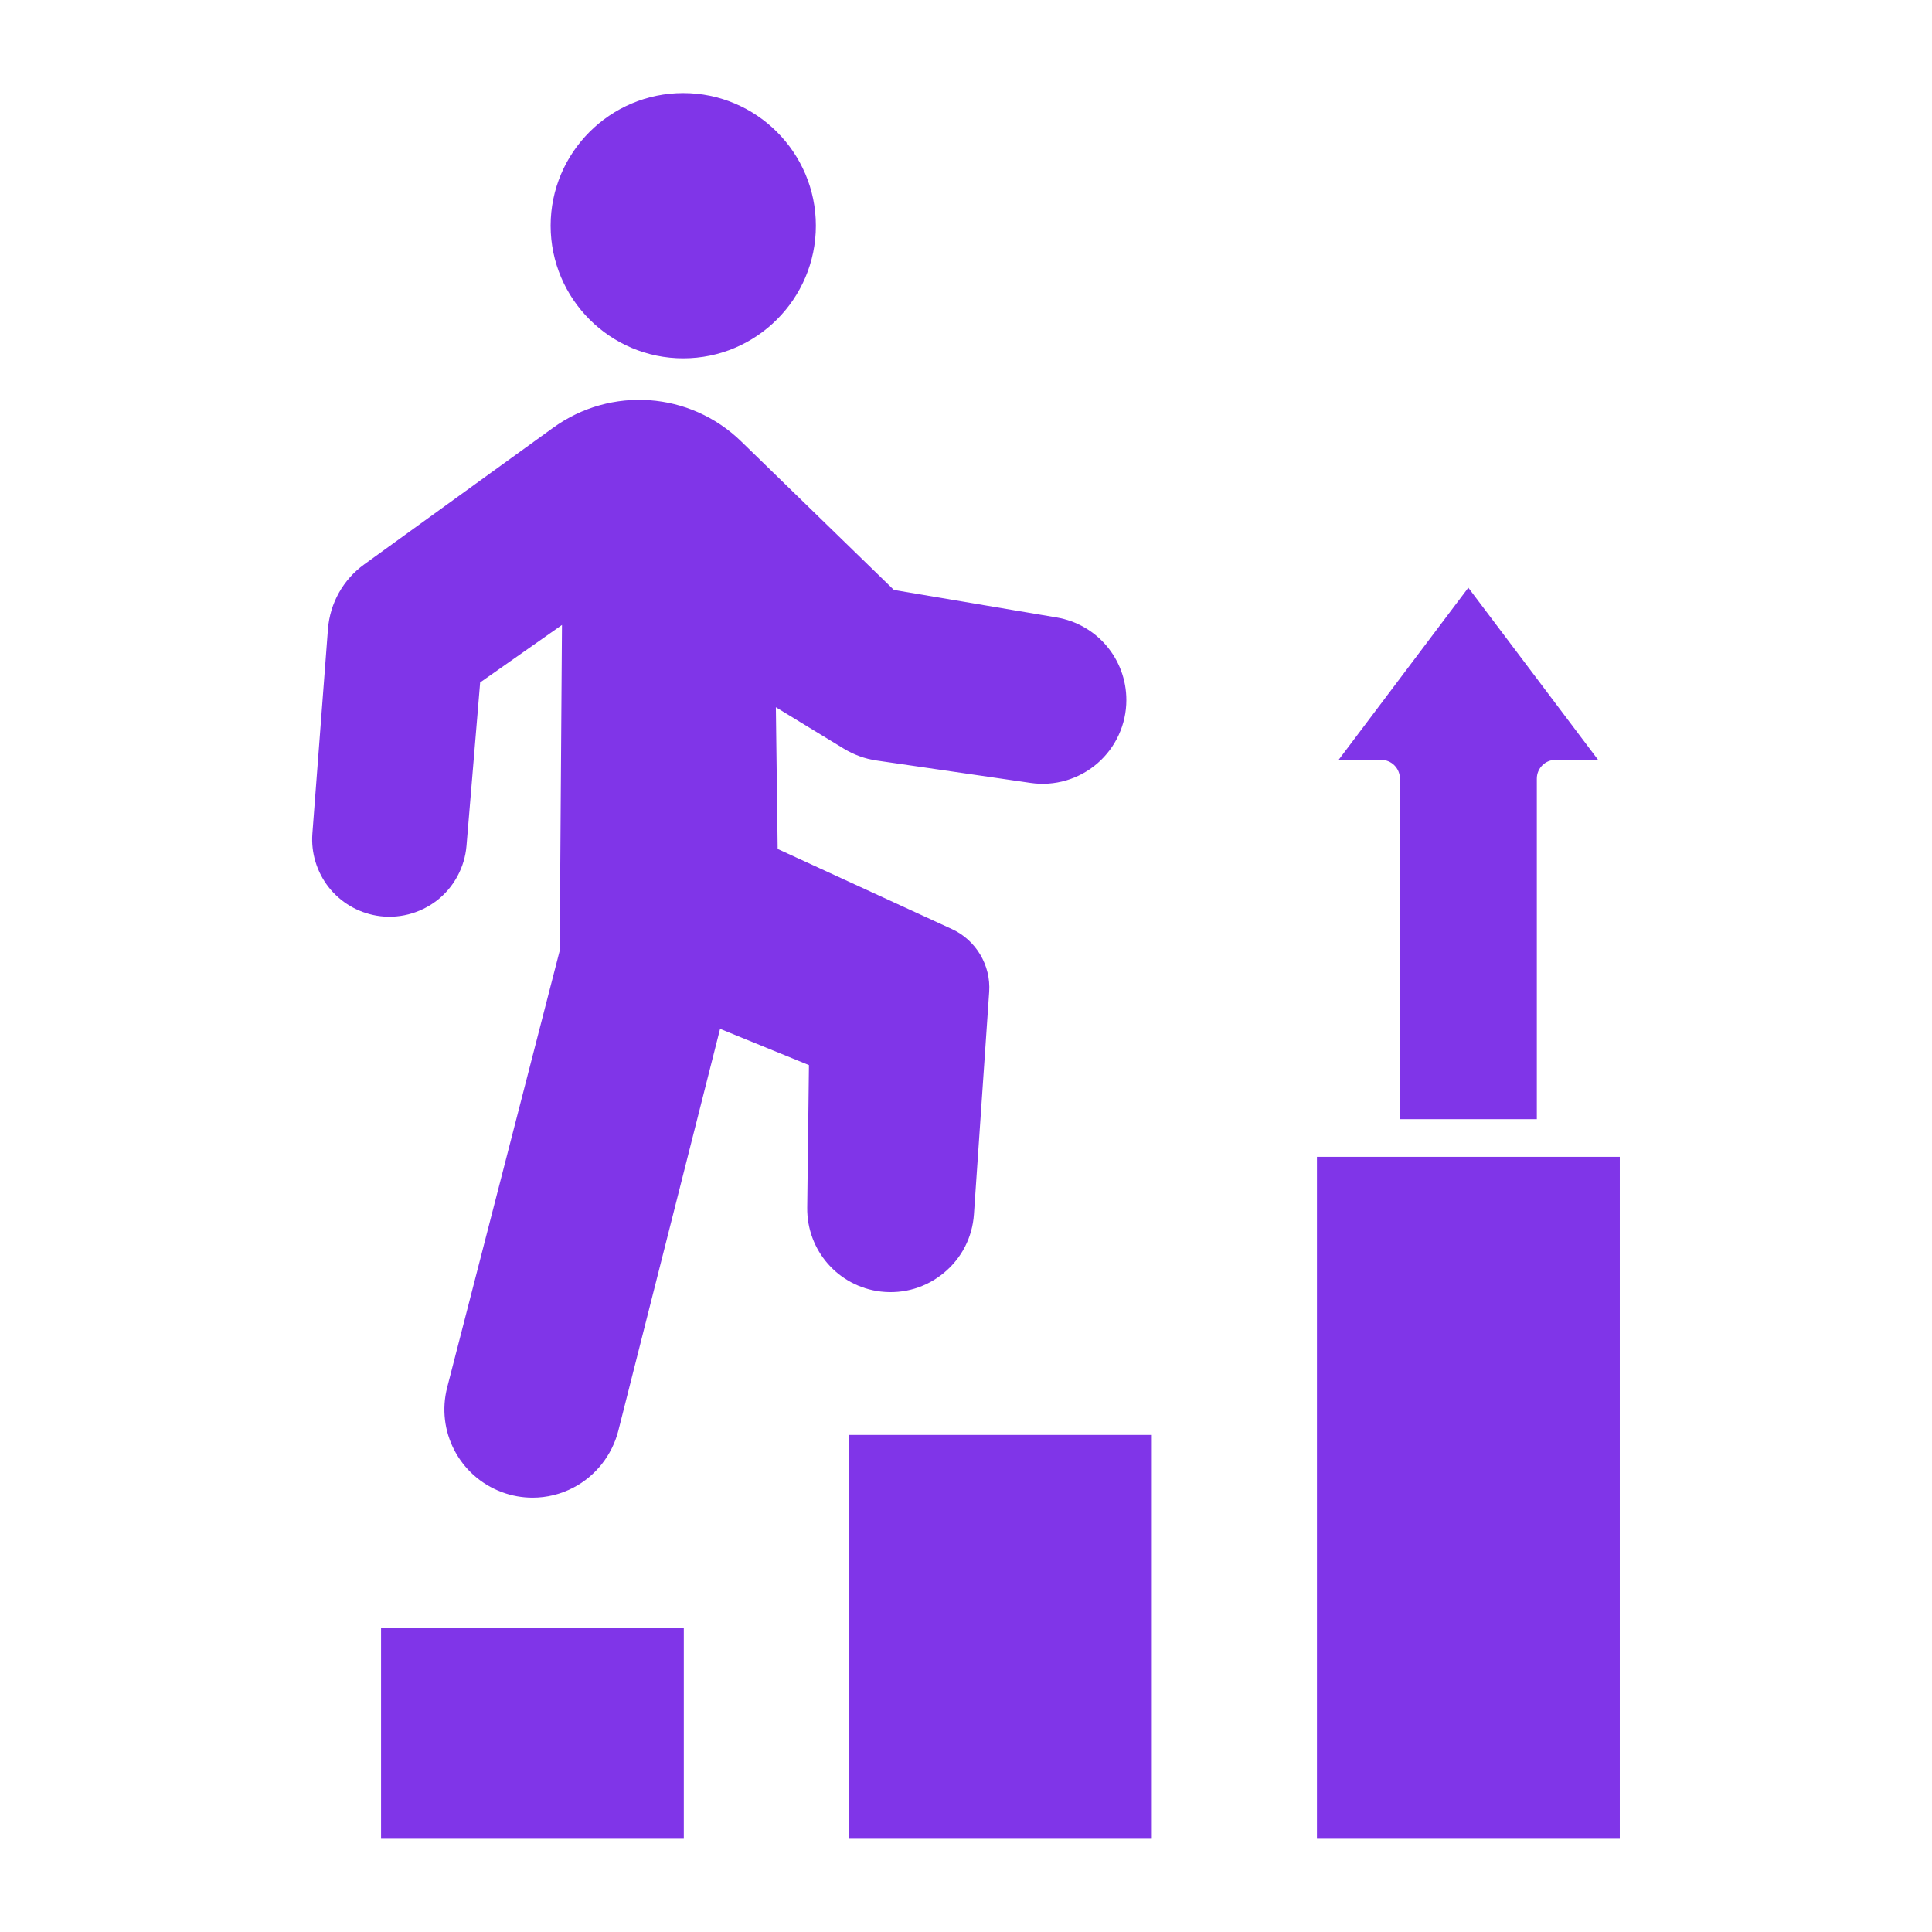 <svg width="48" height="48" viewBox="0 0 48 48" fill="none" xmlns="http://www.w3.org/2000/svg">
<path d="M34.78 19.344V27.806H38.182V19.344C38.182 19.087 38.391 18.878 38.648 18.878H39.704L36.48 14.601L33.258 18.878H34.314C34.571 18.878 34.78 19.087 34.78 19.344ZM38.648 28.741H32.719V45.685H40.243V28.741H38.648ZM21.094 35.65H28.616V45.685H21.094V35.65ZM9.467 40.447H16.989V45.685H9.467V40.447ZM23.452 31.623C23.892 31.259 24.158 30.743 24.197 30.169L24.576 24.641C24.621 23.983 24.248 23.356 23.649 23.082L19.321 21.092L19.276 17.571L20.962 18.599C21.213 18.751 21.487 18.853 21.78 18.895L25.603 19.451C26.202 19.539 26.806 19.361 27.264 18.966C27.721 18.57 27.984 17.997 27.984 17.393C27.984 16.374 27.255 15.51 26.25 15.34L22.209 14.657L18.415 10.967C17.144 9.73 15.179 9.589 13.742 10.628L9.046 14.024C8.524 14.403 8.199 14.985 8.148 15.628L7.761 20.711C7.725 21.188 7.869 21.659 8.162 22.038C8.459 22.416 8.88 22.667 9.354 22.749C9.882 22.84 10.427 22.701 10.853 22.374C11.277 22.046 11.545 21.549 11.59 21.015L11.929 16.955L13.962 15.527L13.905 23.622L11.11 34.47C10.831 35.557 11.412 36.675 12.466 37.07C12.714 37.163 12.974 37.209 13.233 37.209C13.584 37.209 13.934 37.124 14.25 36.957C14.8 36.669 15.204 36.155 15.36 35.554L17.89 25.561L20.098 26.462L20.055 30.006C20.044 31.07 20.829 31.965 21.885 32.089C22.455 32.154 23.011 31.988 23.452 31.623ZM16.975 8.903C18.79 8.903 20.27 7.426 20.27 5.608C20.27 3.792 18.793 2.312 16.975 2.312C15.159 2.312 13.68 3.789 13.68 5.608C13.682 7.426 15.159 8.903 16.975 8.903Z" fill="#8035E8"/>
</svg>
